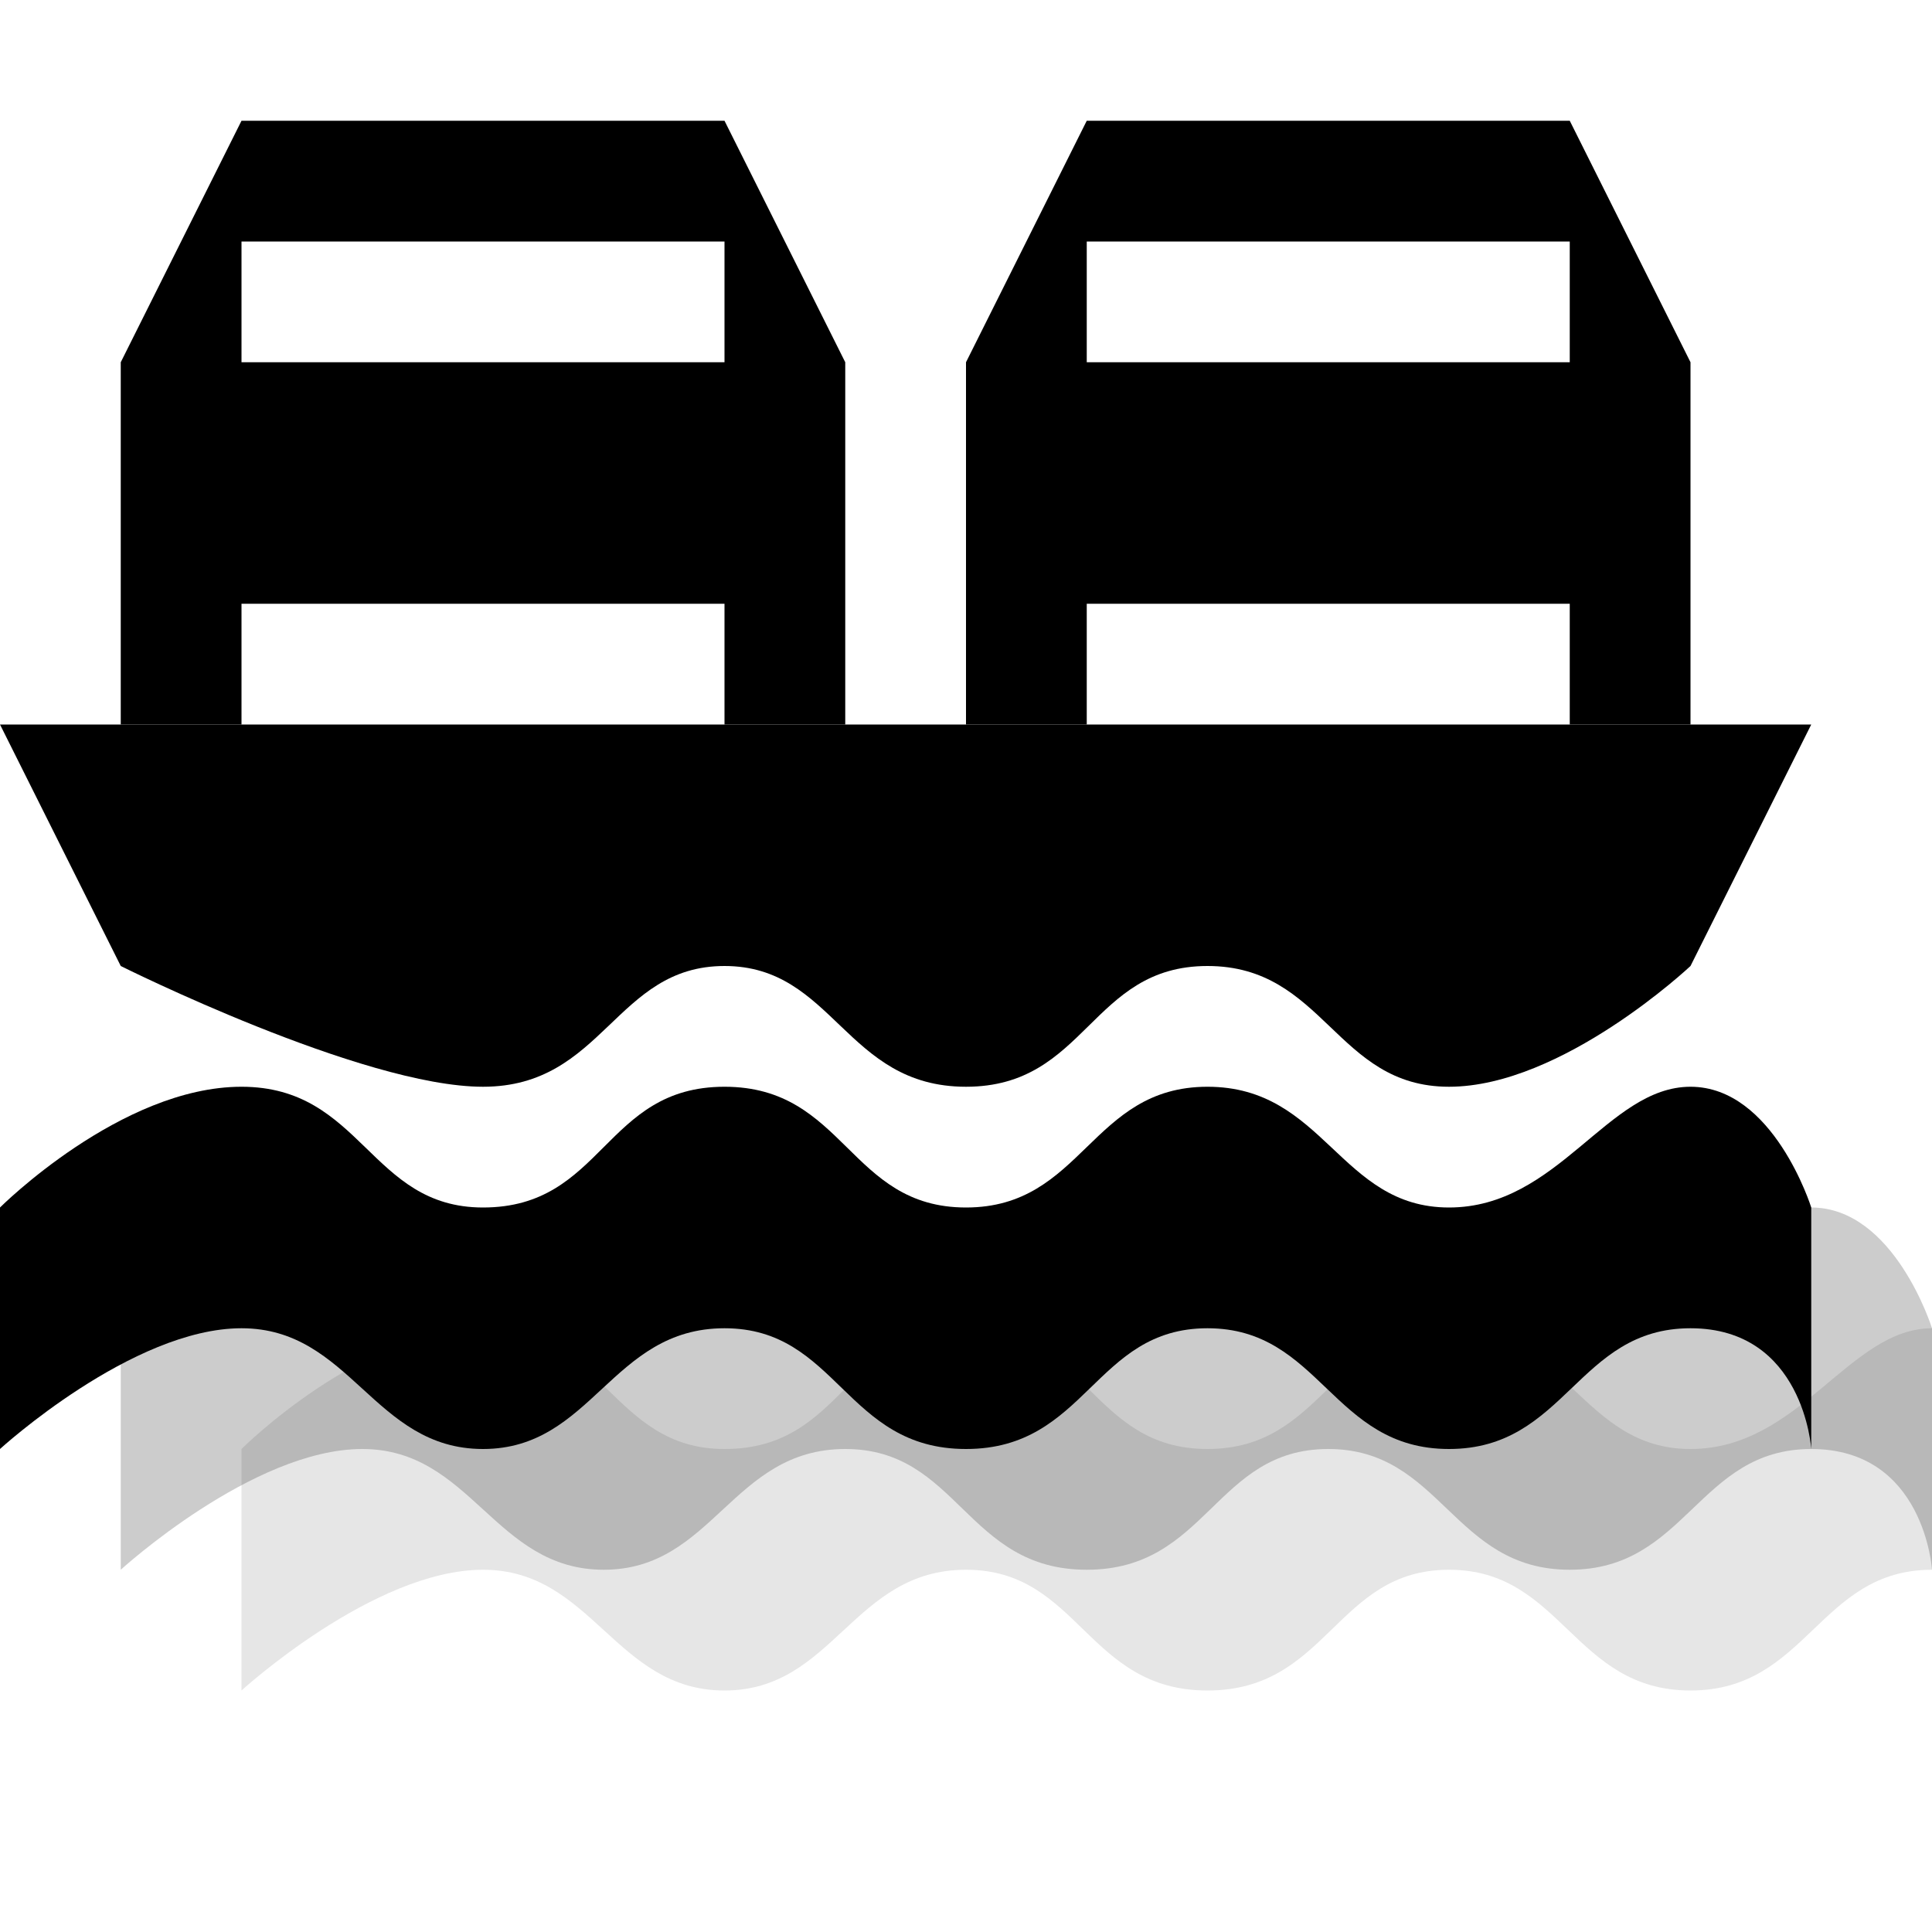 <?xml version="1.0" encoding="utf-8"?>
<!-- Generator: Adobe Illustrator 18.1.1, SVG Export Plug-In . SVG Version: 6.00 Build 0)  -->
<svg version="1.1" id="Layer_1" xmlns="http://www.w3.org/2000/svg" xmlns:xlink="http://www.w3.org/1999/xlink" x="0px" y="0px"
	 viewBox="0 0 16 16" enable-background="new 0 0 16 16" xml:space="preserve">
<path opacity="0.1" d="M6,12c1,0,1-1,2-1s1.031,1,2,1s1.031-1,2-1s1.094,1,2,1s1.312-1,2-1v2c-0.938,0-1.031,1-2,1s-1.062-1-2-1
	s-1,1-2,1s-1.062-1-2-1s-1.094,1-2,1s-1.094-1-2-1s-2,1-2,1v-2c0,0,1-1,2-1S5.063,12,6,12z"/>
<path opacity="0.2" d="M5,11c1,0,1-1,2-1s1.031,1,2,1s1.031-1,2-1s1.094,1,2,1s1.312-1,2-1s1,1,1,1v2c0,0-0.062-1-1-1s-1.031,1-2,1
	s-1.062-1-2-1s-1,1-2,1s-1.062-1-2-1s-1.094,1-2,1s-1.094-1-2-1s-2,1-2,1v-2c0,0,1-1,2-1S4.063,11,5,11z"/>
<path d="M6,1H2L1,3v3h1V5h4v1h1V3L6,1z M6,3H2V2h4V3z"/>
<path d="M13,1H9L8,3v3h1V5h4v1h1V3L13,1z M13,3H9V2h4V3z"/>
<path d="M0,6l1,2c0,0,2,1,3,1s1.094-1,2-1s1,1,2,1s1.031-1,2-1s1.062,1,2,1s2-1,2-1l1-2H0z"/>
<path d="M4,10c1,0,1-1,2-1s1.031,1,2,1s1.031-1,2-1s1.094,1,2,1s1.312-1,2-1s1,1,1,1v2c0,0-0.062-1-1-1s-1.031,1-2,1s-1.062-1-2-1
	s-1,1-2,1s-1.062-1-2-1s-1.094,1-2,1s-1.094-1-2-1s-2,1-2,1v-2c0,0,1-1,2-1S3.062,10,4,10z"/>
</svg>
